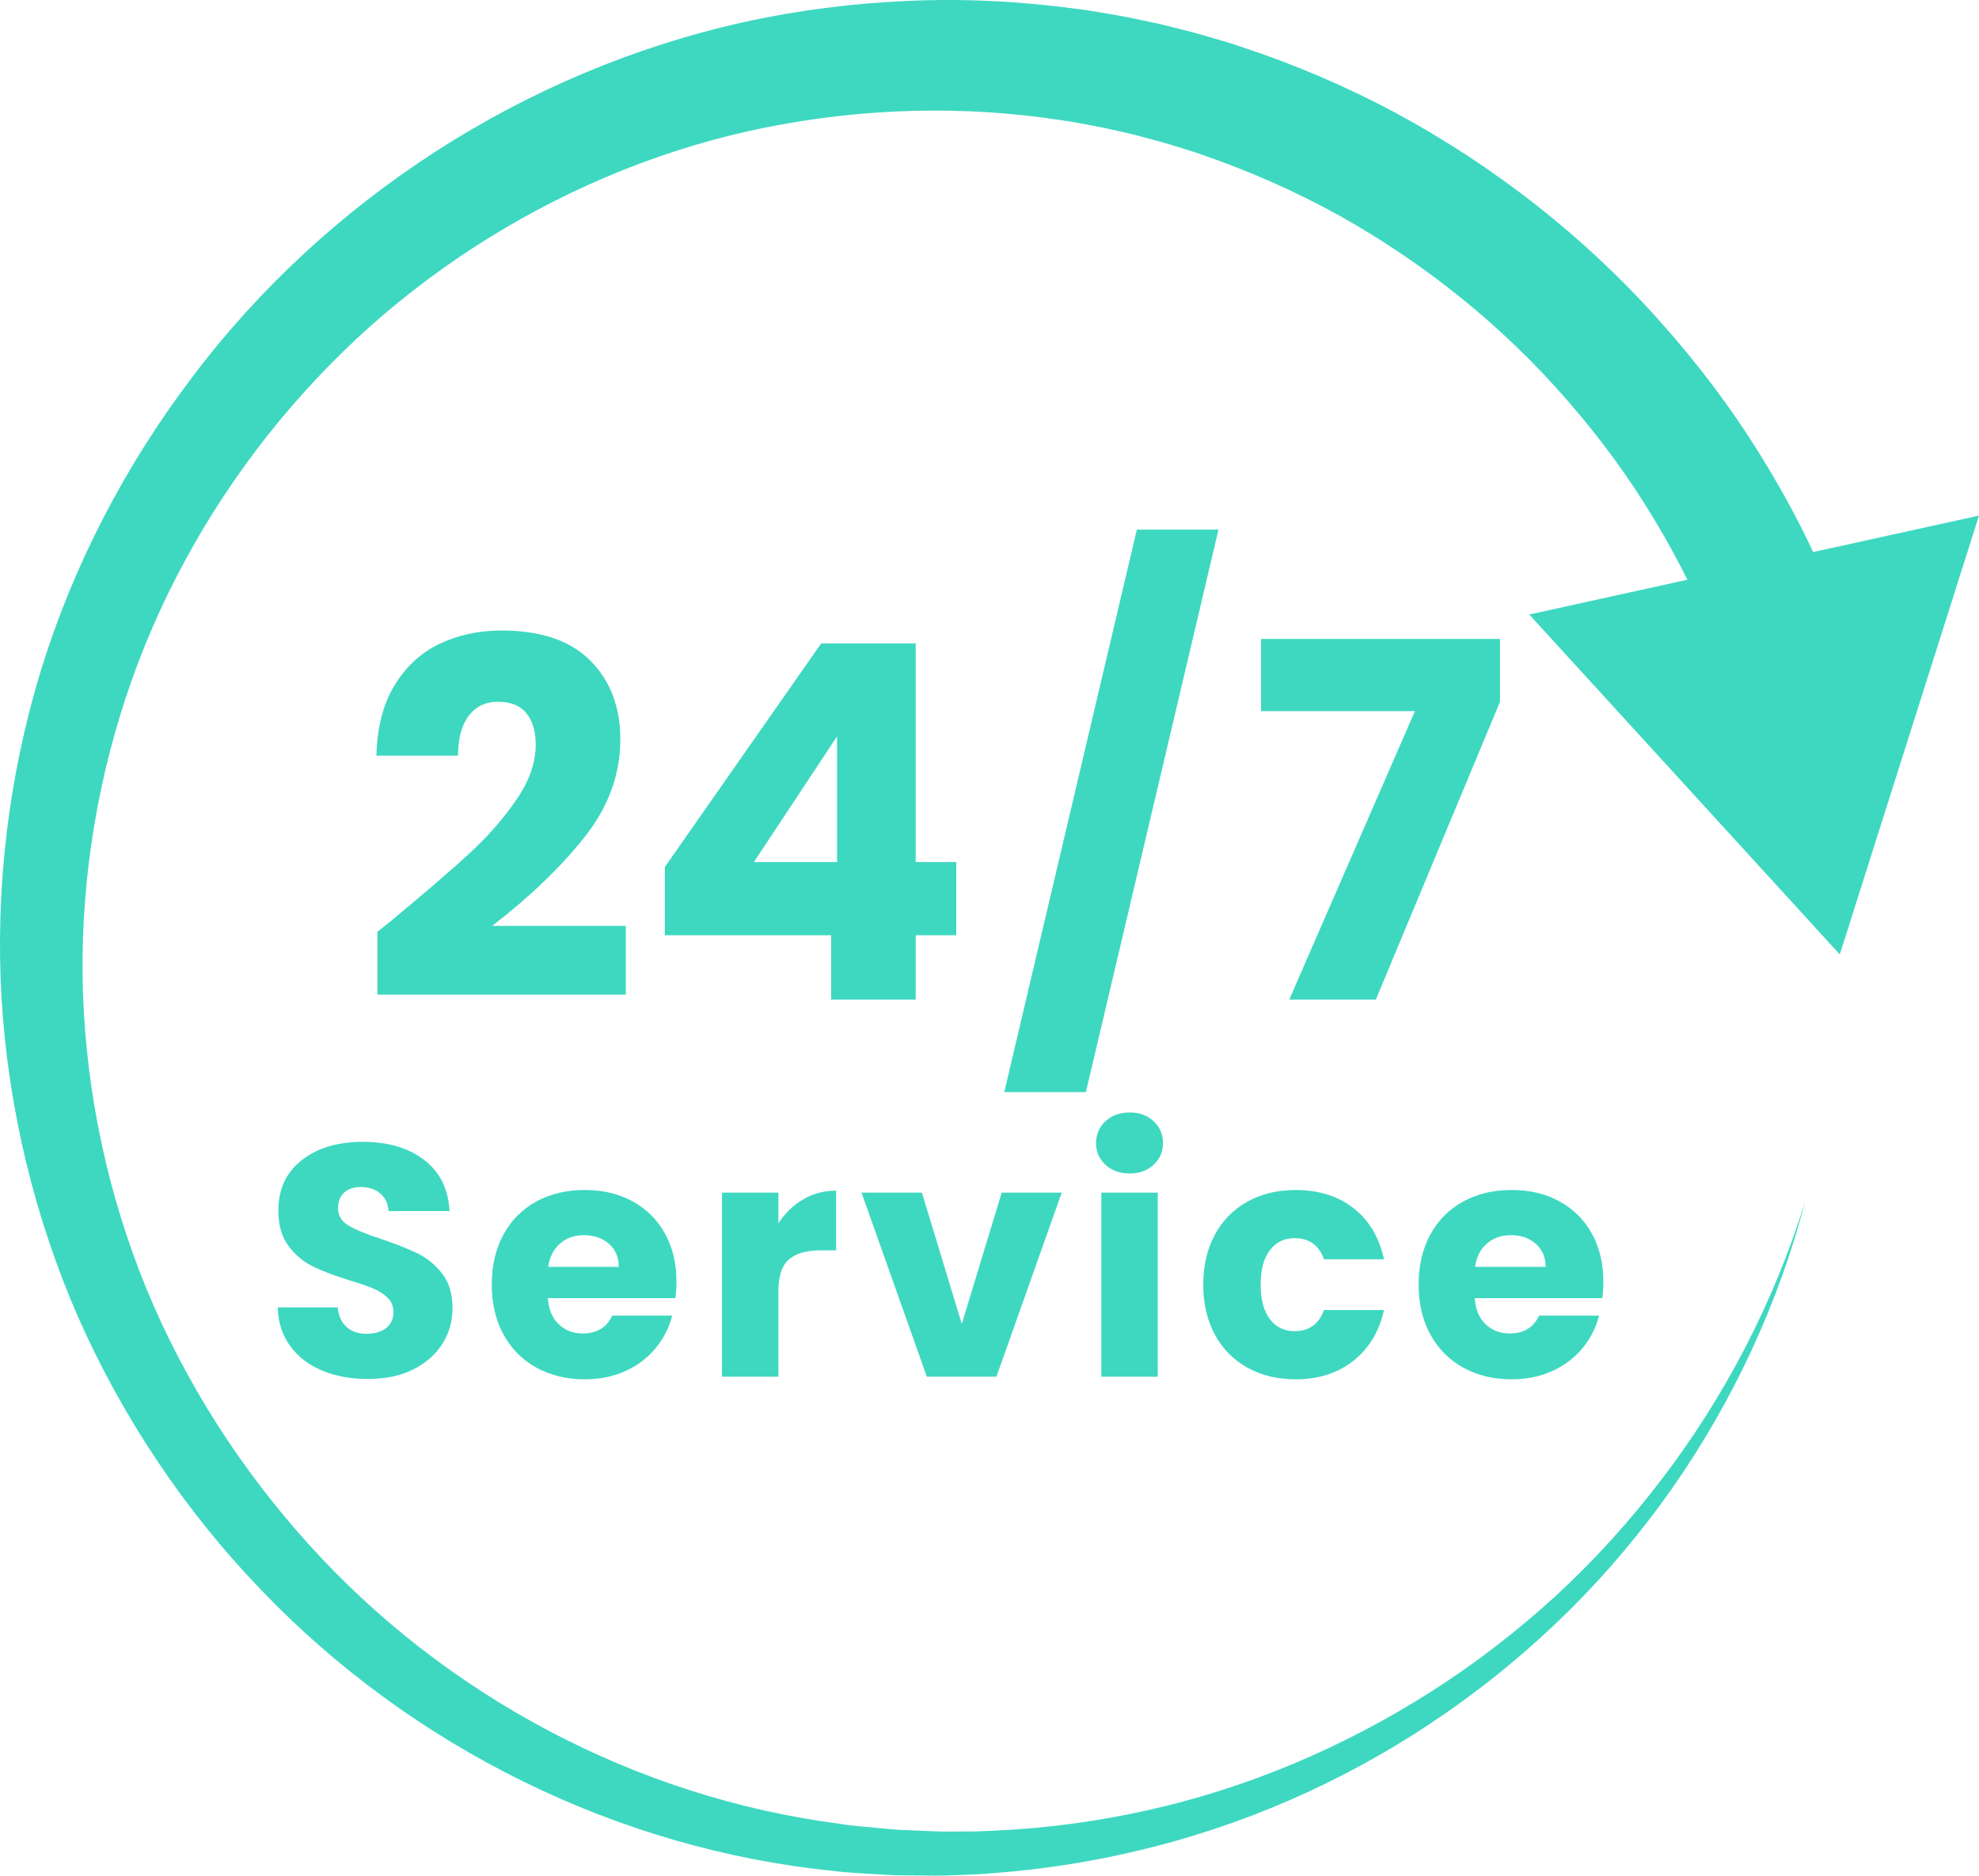 <?xml version="1.0" encoding="UTF-8"?>
<svg id="Layer_2" data-name="Layer 2" xmlns="http://www.w3.org/2000/svg" viewBox="0 0 479.98 454.93">
  <defs>
    <style>
      .cls-1 {
        fill: #3ed8c1;
      }
    </style>
  </defs>
  <g id="Layer_1-2" data-name="Layer 1">
    <g>
      <g>
        <path class="cls-1" d="M437.82,291.45c-6.51,24.75-17.48,48.4-32.25,69.53-7.41,10.55-15.75,20.47-24.92,29.59-9.19,9.1-19.18,17.42-29.83,24.82-21.29,14.83-45.29,25.93-70.58,32.44-12.64,3.27-25.58,5.43-38.63,6.44-1.63.12-3.26.28-4.9.36l-4.91.18c-3.27.18-6.55.11-9.83.08l-4.92-.05c-1.64-.06-3.27-.19-4.91-.28-3.27-.23-6.56-.31-9.81-.75-52.33-5.2-102.58-30-139.17-68.36-18.37-19.1-33.36-41.51-44.16-65.86C8.33,295.19,2,268.83.37,242.13c-1.54-26.7,1.69-53.73,9.52-79.43,7.91-25.69,20.53-49.89,36.8-71.31C79.11,48.38,127.19,17.24,180.21,5.41c13.25-2.94,26.77-4.64,40.33-5.2,13.56-.61,27.18.12,40.66,1.95,3.38.39,6.72,1.07,10.07,1.61,3.35.59,6.66,1.37,10,2.05,3.3.83,6.61,1.61,9.89,2.53l4.9,1.44,2.45.72,2.42.81c12.94,4.24,25.5,9.61,37.52,16.03,23.96,12.95,45.75,29.97,63.92,50.33,9.11,10.15,17.39,21.07,24.58,32.69,7.21,11.6,13.52,23.82,18.28,36.65l-27.93,10.99c-4.67-10.95-9.85-21.68-16-31.89-6.11-10.23-13.21-19.87-21.05-28.87-15.63-18.06-34.54-33.27-55.41-44.96-10.47-5.78-21.44-10.66-32.75-14.56l-2.12-.75-2.14-.67-4.29-1.33c-2.87-.85-5.77-1.57-8.66-2.36-2.92-.63-5.83-1.38-8.77-1.93-2.95-.52-5.87-1.17-8.85-1.55-23.68-3.65-48.05-2.94-71.59,1.79-23.56,4.73-46.24,13.89-66.78,26.56-10.27,6.34-20.01,13.58-29.06,21.62-9.02,8.07-17.35,16.92-24.88,26.43-15.03,19.01-26.86,40.62-34.46,63.71-7.6,23.07-11.18,47.52-10.36,71.93.9,24.39,6.08,48.66,15.37,71.37,9.37,22.68,22.81,43.69,39.34,61.98,33,36.68,79.41,61.45,128.84,67.83,3.07.53,6.18.7,9.28,1.02,1.55.14,3.1.31,4.65.42l4.67.2c3.12.13,6.23.31,9.35.24l4.68-.02c1.56-.02,3.12-.13,4.68-.19,12.48-.54,24.92-2.19,37.15-4.92,24.48-5.4,47.96-15.4,69.2-28.96,10.62-6.8,20.67-14.53,29.99-23.08,9.31-8.57,17.85-18,25.55-28.09,15.44-20.15,27.36-43.12,34.94-67.56Z"/>
        <polygon class="cls-1" points="370.9 149.05 446.22 231.5 479.98 125.05 370.9 149.05"/>
      </g>
      <g>
        <path class="cls-1" d="M95.25,223.01c7.84-6.48,14.02-11.8,18.54-15.96,4.52-4.16,8.34-8.52,11.46-13.08s4.68-9,4.68-13.32c0-3.28-.76-5.84-2.28-7.68-1.52-1.84-3.8-2.76-6.84-2.76s-5.42,1.14-7.14,3.42c-1.72,2.28-2.58,5.5-2.58,9.66h-19.8c.16-6.8,1.62-12.48,4.38-17.04,2.76-4.56,6.4-7.92,10.92-10.08,4.52-2.16,9.54-3.24,15.06-3.24,9.52,0,16.7,2.44,21.54,7.32,4.84,4.88,7.26,11.24,7.26,19.08,0,8.56-2.92,16.5-8.76,23.82-5.84,7.32-13.28,14.46-22.32,21.42h32.4v16.68h-60.24v-15.24c2.72-2.16,3.96-3.16,3.72-3Z"/>
        <path class="cls-1" d="M161.25,226.85v-16.56l37.92-54.24h22.92v53.04h9.84v17.76h-9.84v15.6h-20.52v-15.6h-40.32ZM203.01,178.61l-20.16,30.48h20.16v-30.48Z"/>
        <path class="cls-1" d="M295.53,128.45l-32.16,136.44h-19.8l32.16-136.44h19.8Z"/>
        <path class="cls-1" d="M363.81,170.21l-30.12,72.24h-21l30.48-69.96h-37.32v-17.52h57.96v15.24Z"/>
      </g>
      <g>
        <path class="cls-1" d="M78.23,332.47c-3.25-1.33-5.85-3.31-7.8-5.92-1.95-2.61-2.97-5.76-3.08-9.44h14.56c.21,2.08.93,3.67,2.16,4.76,1.23,1.09,2.83,1.64,4.8,1.64s3.63-.47,4.8-1.4c1.17-.93,1.76-2.23,1.76-3.88,0-1.39-.47-2.53-1.4-3.44-.93-.91-2.08-1.65-3.44-2.24-1.36-.59-3.29-1.25-5.8-2-3.63-1.12-6.59-2.24-8.88-3.36-2.29-1.12-4.27-2.77-5.92-4.96-1.65-2.19-2.48-5.04-2.48-8.56,0-5.23,1.89-9.32,5.68-12.28,3.79-2.96,8.72-4.44,14.8-4.44s11.17,1.48,14.96,4.44c3.79,2.96,5.81,7.08,6.08,12.36h-14.8c-.11-1.81-.77-3.24-2-4.28-1.23-1.04-2.8-1.56-4.72-1.56-1.65,0-2.99.44-4,1.32-1.01.88-1.52,2.15-1.52,3.8,0,1.81.85,3.23,2.56,4.24,1.71,1.01,4.37,2.11,8,3.28,3.63,1.23,6.57,2.4,8.84,3.52,2.27,1.12,4.23,2.75,5.88,4.88,1.65,2.13,2.48,4.88,2.48,8.24s-.81,6.11-2.44,8.72c-1.63,2.61-3.99,4.69-7.08,6.24-3.09,1.55-6.75,2.32-10.96,2.32s-7.79-.67-11.04-2Z"/>
        <path class="cls-1" d="M163.83,314.87h-30.96c.21,2.77,1.11,4.89,2.68,6.36,1.57,1.47,3.51,2.2,5.8,2.2,3.41,0,5.79-1.44,7.12-4.32h14.56c-.75,2.93-2.09,5.57-4.04,7.92-1.95,2.35-4.39,4.19-7.32,5.52-2.93,1.33-6.21,2-9.84,2-4.37,0-8.27-.93-11.68-2.8-3.41-1.87-6.08-4.53-8-8-1.92-3.47-2.88-7.52-2.88-12.16s.95-8.69,2.84-12.16c1.89-3.47,4.55-6.13,7.96-8,3.41-1.87,7.33-2.8,11.76-2.8s8.16.91,11.52,2.72c3.36,1.81,5.99,4.4,7.88,7.76,1.89,3.36,2.84,7.28,2.84,11.76,0,1.28-.08,2.61-.24,4ZM150.07,307.27c0-2.35-.8-4.21-2.4-5.6-1.6-1.39-3.6-2.08-6-2.08s-4.23.67-5.8,2c-1.57,1.33-2.55,3.23-2.92,5.68h17.12Z"/>
        <path class="cls-1" d="M194.79,290.91c2.4-1.41,5.07-2.12,8-2.12v14.48h-3.76c-3.41,0-5.97.73-7.68,2.2-1.71,1.47-2.56,4.04-2.56,7.72v20.72h-13.68v-44.64h13.68v7.44c1.6-2.45,3.6-4.39,6-5.8Z"/>
        <path class="cls-1" d="M233.27,321.11l9.68-31.84h14.56l-15.84,44.64h-16.88l-15.84-44.64h14.64l9.68,31.84Z"/>
        <path class="cls-1" d="M268.11,282.51c-1.52-1.41-2.28-3.16-2.28-5.24s.76-3.91,2.28-5.32c1.52-1.41,3.48-2.12,5.88-2.12s4.28.71,5.8,2.12c1.52,1.41,2.28,3.19,2.28,5.32s-.76,3.83-2.28,5.24c-1.52,1.41-3.45,2.12-5.8,2.12s-4.36-.71-5.88-2.12ZM280.79,289.27v44.64h-13.68v-44.64h13.68Z"/>
        <path class="cls-1" d="M294.67,299.43c1.89-3.47,4.53-6.13,7.92-8,3.39-1.87,7.27-2.8,11.64-2.8,5.6,0,10.28,1.47,14.04,4.4,3.76,2.93,6.23,7.07,7.4,12.4h-14.56c-1.23-3.41-3.6-5.12-7.12-5.12-2.51,0-4.51.97-6,2.92-1.49,1.95-2.24,4.73-2.24,8.36s.75,6.41,2.24,8.36c1.49,1.95,3.49,2.92,6,2.92,3.52,0,5.89-1.71,7.12-5.12h14.56c-1.17,5.23-3.65,9.33-7.44,12.32-3.79,2.99-8.45,4.48-14,4.48-4.37,0-8.25-.93-11.64-2.8-3.39-1.87-6.03-4.53-7.92-8-1.89-3.47-2.84-7.52-2.84-12.16s.95-8.69,2.84-12.16Z"/>
        <path class="cls-1" d="M388.63,314.87h-30.96c.21,2.77,1.11,4.89,2.68,6.36,1.57,1.47,3.51,2.2,5.8,2.2,3.41,0,5.79-1.44,7.12-4.32h14.56c-.75,2.93-2.09,5.57-4.04,7.92-1.95,2.35-4.39,4.19-7.32,5.52-2.93,1.33-6.21,2-9.84,2-4.37,0-8.27-.93-11.68-2.8-3.41-1.87-6.08-4.53-8-8-1.92-3.47-2.88-7.52-2.88-12.16s.95-8.69,2.84-12.16c1.89-3.47,4.55-6.13,7.96-8,3.41-1.87,7.33-2.8,11.76-2.8s8.16.91,11.52,2.72c3.36,1.81,5.99,4.4,7.88,7.76,1.89,3.36,2.84,7.28,2.84,11.76,0,1.28-.08,2.61-.24,4ZM374.87,307.27c0-2.35-.8-4.21-2.4-5.6-1.6-1.39-3.6-2.08-6-2.08s-4.23.67-5.8,2c-1.57,1.33-2.55,3.23-2.92,5.68h17.12Z"/>
      </g>
    </g>
  </g>
</svg>